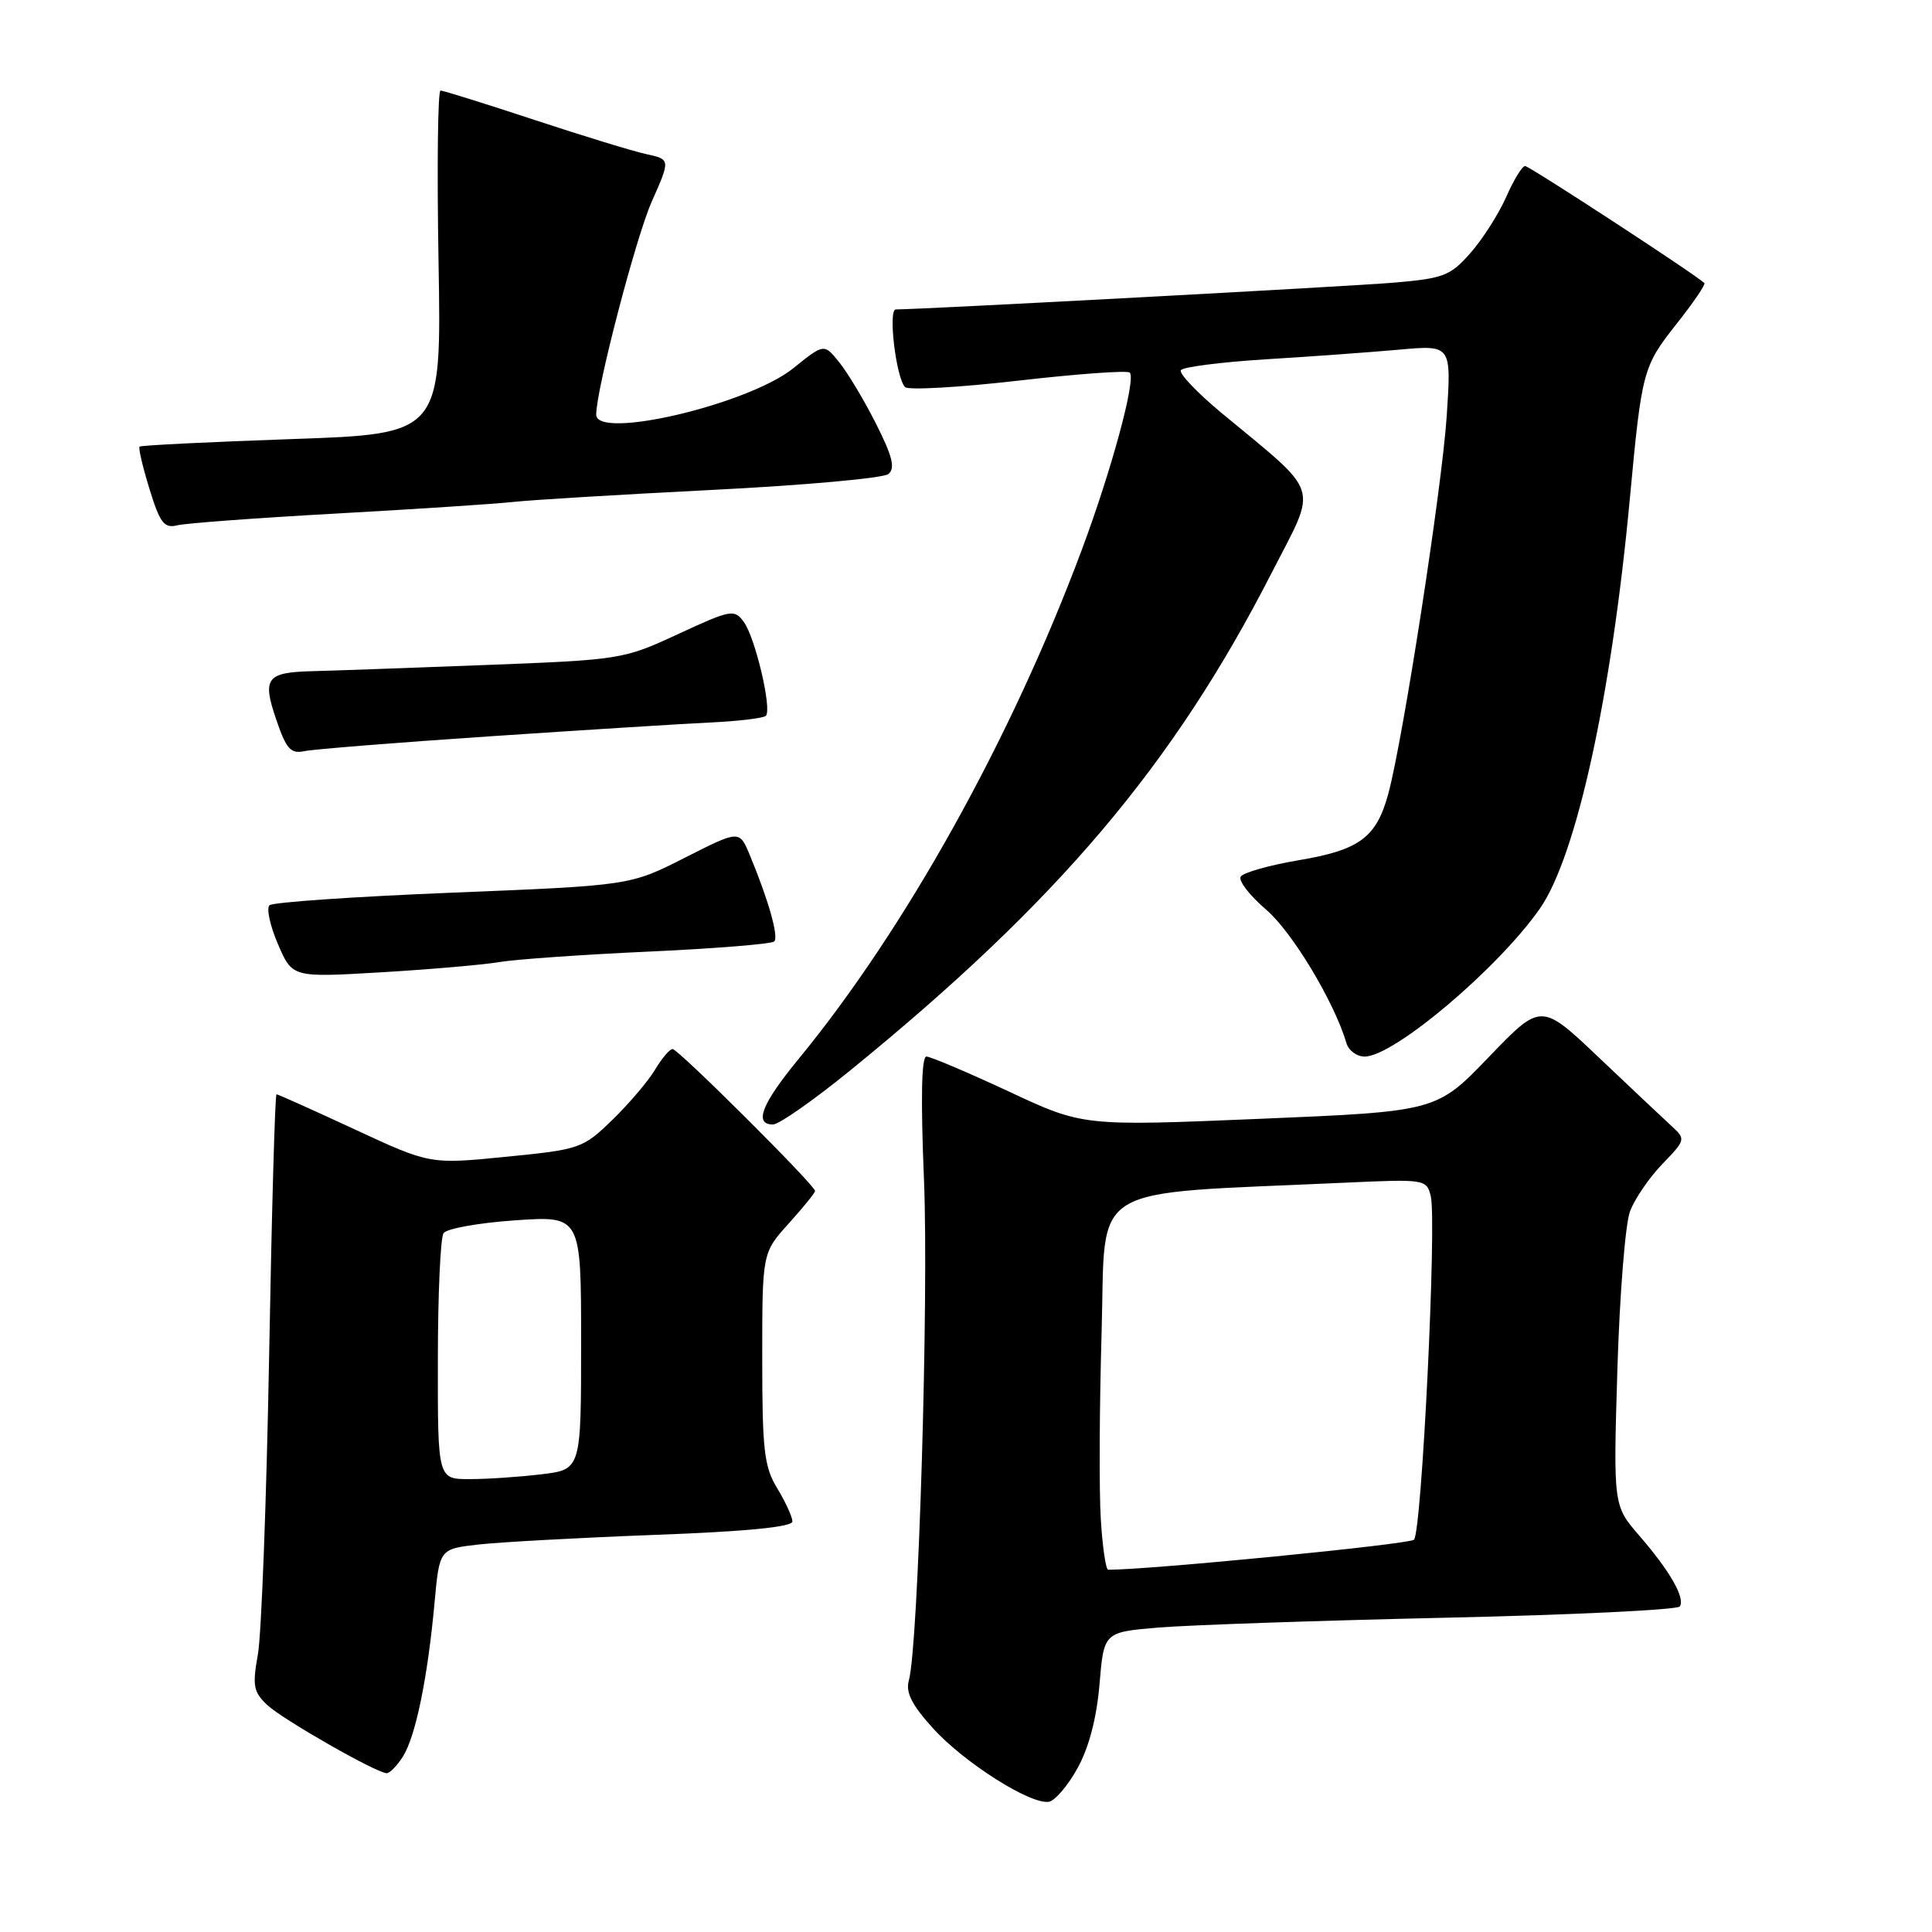 <?xml version="1.0" encoding="UTF-8" standalone="no"?>
<!DOCTYPE svg PUBLIC "-//W3C//DTD SVG 1.1//EN" "http://www.w3.org/Graphics/SVG/1.1/DTD/svg11.dtd" >
<svg xmlns="http://www.w3.org/2000/svg" xmlns:xlink="http://www.w3.org/1999/xlink" version="1.1" viewBox="0 0 256 256">
 <g >
 <path fill="currentColor"
d=" M 142.79 234.27 C 144.29 231.56 145.32 227.62 145.69 223.17 C 146.27 216.27 146.27 216.27 153.49 215.66 C 157.46 215.33 174.51 214.74 191.39 214.36 C 208.27 213.99 222.31 213.31 222.59 212.86 C 223.30 211.71 221.28 208.18 217.23 203.50 C 213.77 199.50 213.77 199.50 214.31 181.50 C 214.61 171.60 215.36 162.15 215.99 160.50 C 216.61 158.85 218.54 156.03 220.27 154.24 C 223.38 151.01 223.39 150.95 221.46 149.18 C 220.38 148.19 216.06 144.11 211.85 140.12 C 204.20 132.86 204.20 132.86 197.28 140.06 C 190.35 147.27 190.35 147.27 166.93 148.25 C 143.50 149.23 143.50 149.23 133.63 144.61 C 128.19 142.08 123.30 140.00 122.75 140.00 C 122.10 140.00 121.99 145.67 122.43 156.25 C 123.08 171.91 121.69 218.24 120.43 222.65 C 119.98 224.24 120.80 225.89 123.61 228.99 C 127.73 233.55 136.59 239.17 138.99 238.74 C 139.80 238.60 141.52 236.59 142.79 234.27 Z  M 53.39 232.75 C 55.07 230.10 56.67 222.31 57.58 212.37 C 58.23 205.25 58.23 205.25 63.37 204.66 C 66.19 204.34 76.71 203.76 86.75 203.38 C 98.92 202.93 105.00 202.33 105.00 201.60 C 104.99 200.99 104.09 199.03 103.00 197.23 C 101.25 194.37 101.00 192.18 101.00 179.98 C 101.00 166.01 101.00 166.01 104.50 162.13 C 106.42 160.00 108.00 158.06 108.00 157.81 C 108.00 157.06 89.87 139.00 89.12 139.00 C 88.74 139.00 87.69 140.24 86.79 141.75 C 85.89 143.26 83.34 146.25 81.14 148.39 C 77.23 152.18 76.86 152.31 67.05 153.28 C 56.98 154.28 56.98 154.28 46.98 149.64 C 41.49 147.09 36.83 145.00 36.64 145.00 C 36.44 145.00 36.00 160.64 35.66 179.75 C 35.31 198.86 34.64 216.63 34.17 219.23 C 33.43 223.37 33.58 224.20 35.42 225.93 C 37.46 227.84 49.76 234.87 51.23 234.96 C 51.63 234.98 52.60 233.99 53.39 232.75 Z  M 112.68 141.82 C 140.18 119.44 155.47 101.38 168.50 75.91 C 174.63 63.94 175.22 65.81 161.74 54.62 C 158.58 51.98 156.20 49.48 156.47 49.05 C 156.73 48.63 161.80 47.98 167.72 47.61 C 173.65 47.25 181.61 46.67 185.41 46.33 C 192.32 45.71 192.32 45.71 191.70 55.10 C 191.07 64.60 185.94 97.79 183.97 105.13 C 182.39 110.97 180.18 112.62 172.11 113.98 C 168.20 114.64 164.74 115.62 164.40 116.16 C 164.07 116.70 165.59 118.67 167.78 120.54 C 171.24 123.51 176.82 132.79 178.42 138.25 C 178.71 139.21 179.78 140.00 180.82 140.00 C 184.69 140.00 198.50 128.33 204.05 120.38 C 208.88 113.44 213.53 92.24 215.97 66.00 C 217.54 49.16 217.70 48.55 222.12 42.96 C 224.35 40.15 226.02 37.69 225.84 37.51 C 224.72 36.41 202.65 22.00 202.08 22.00 C 201.70 22.00 200.57 23.84 199.58 26.10 C 198.58 28.35 196.46 31.69 194.85 33.51 C 192.20 36.54 191.29 36.89 184.72 37.45 C 178.89 37.95 122.10 41.00 118.70 41.00 C 117.65 41.00 118.73 50.05 119.92 51.29 C 120.33 51.72 127.08 51.34 134.91 50.44 C 142.74 49.54 149.39 49.06 149.70 49.37 C 150.56 50.23 147.27 62.37 143.30 72.97 C 133.96 97.96 119.93 123.15 105.80 140.34 C 100.92 146.28 99.86 149.00 102.43 149.00 C 103.22 149.00 107.83 145.77 112.68 141.82 Z  M 66.08 127.49 C 68.24 127.12 77.20 126.49 85.99 126.09 C 94.78 125.69 102.25 125.08 102.59 124.75 C 103.21 124.13 101.81 119.20 99.33 113.25 C 97.97 109.99 97.97 109.99 90.73 113.66 C 83.50 117.33 83.50 117.33 60.00 118.28 C 47.07 118.80 36.15 119.55 35.71 119.95 C 35.28 120.35 35.78 122.66 36.83 125.10 C 38.73 129.53 38.73 129.53 50.44 128.84 C 56.88 128.46 63.92 127.85 66.08 127.49 Z  M 65.00 97.56 C 77.38 96.73 90.52 95.90 94.21 95.73 C 97.90 95.55 101.17 95.16 101.48 94.85 C 102.32 94.01 100.08 84.49 98.56 82.41 C 97.30 80.69 96.86 80.77 89.87 84.01 C 82.58 87.39 82.29 87.43 64.00 88.13 C 53.83 88.52 43.70 88.88 41.50 88.93 C 35.30 89.08 34.72 89.83 36.59 95.31 C 37.93 99.26 38.52 99.92 40.34 99.53 C 41.53 99.28 52.62 98.39 65.00 97.56 Z  M 44.50 68.05 C 54.95 67.47 65.53 66.78 68.00 66.51 C 70.47 66.24 82.40 65.52 94.50 64.91 C 106.60 64.30 117.05 63.36 117.72 62.81 C 118.65 62.04 118.26 60.48 116.08 56.15 C 114.51 53.04 112.31 49.37 111.20 48.00 C 109.19 45.51 109.19 45.51 105.11 48.80 C 99.14 53.59 79.00 58.33 79.00 54.94 C 79.00 51.61 84.23 31.54 86.34 26.76 C 88.84 21.12 88.84 21.12 85.67 20.43 C 83.93 20.06 77.22 18.00 70.76 15.87 C 64.31 13.74 58.73 12.00 58.37 12.00 C 58.01 12.00 57.89 22.24 58.11 34.75 C 58.50 57.50 58.50 57.50 38.65 58.18 C 27.74 58.56 18.66 59.01 18.49 59.18 C 18.32 59.36 18.91 61.89 19.81 64.80 C 21.19 69.29 21.75 70.03 23.47 69.61 C 24.59 69.33 34.05 68.63 44.50 68.05 Z  M 145.86 201.25 C 145.63 197.54 145.68 186.40 145.97 176.50 C 146.56 156.43 143.49 158.31 178.26 156.71 C 188.79 156.23 189.03 156.26 189.58 158.48 C 190.40 161.74 188.39 203.01 187.36 204.02 C 186.74 204.63 152.44 208.00 146.84 208.00 C 146.53 208.00 146.08 204.96 145.86 201.25 Z  M 58.02 180.25 C 58.02 171.59 58.36 164.01 58.77 163.40 C 59.17 162.80 63.44 162.03 68.25 161.70 C 77.00 161.10 77.00 161.10 77.00 177.91 C 77.00 194.72 77.00 194.72 71.75 195.35 C 68.86 195.70 64.59 195.99 62.25 195.99 C 58.00 196.00 58.00 196.00 58.02 180.25 Z "/>
</g>
</svg>